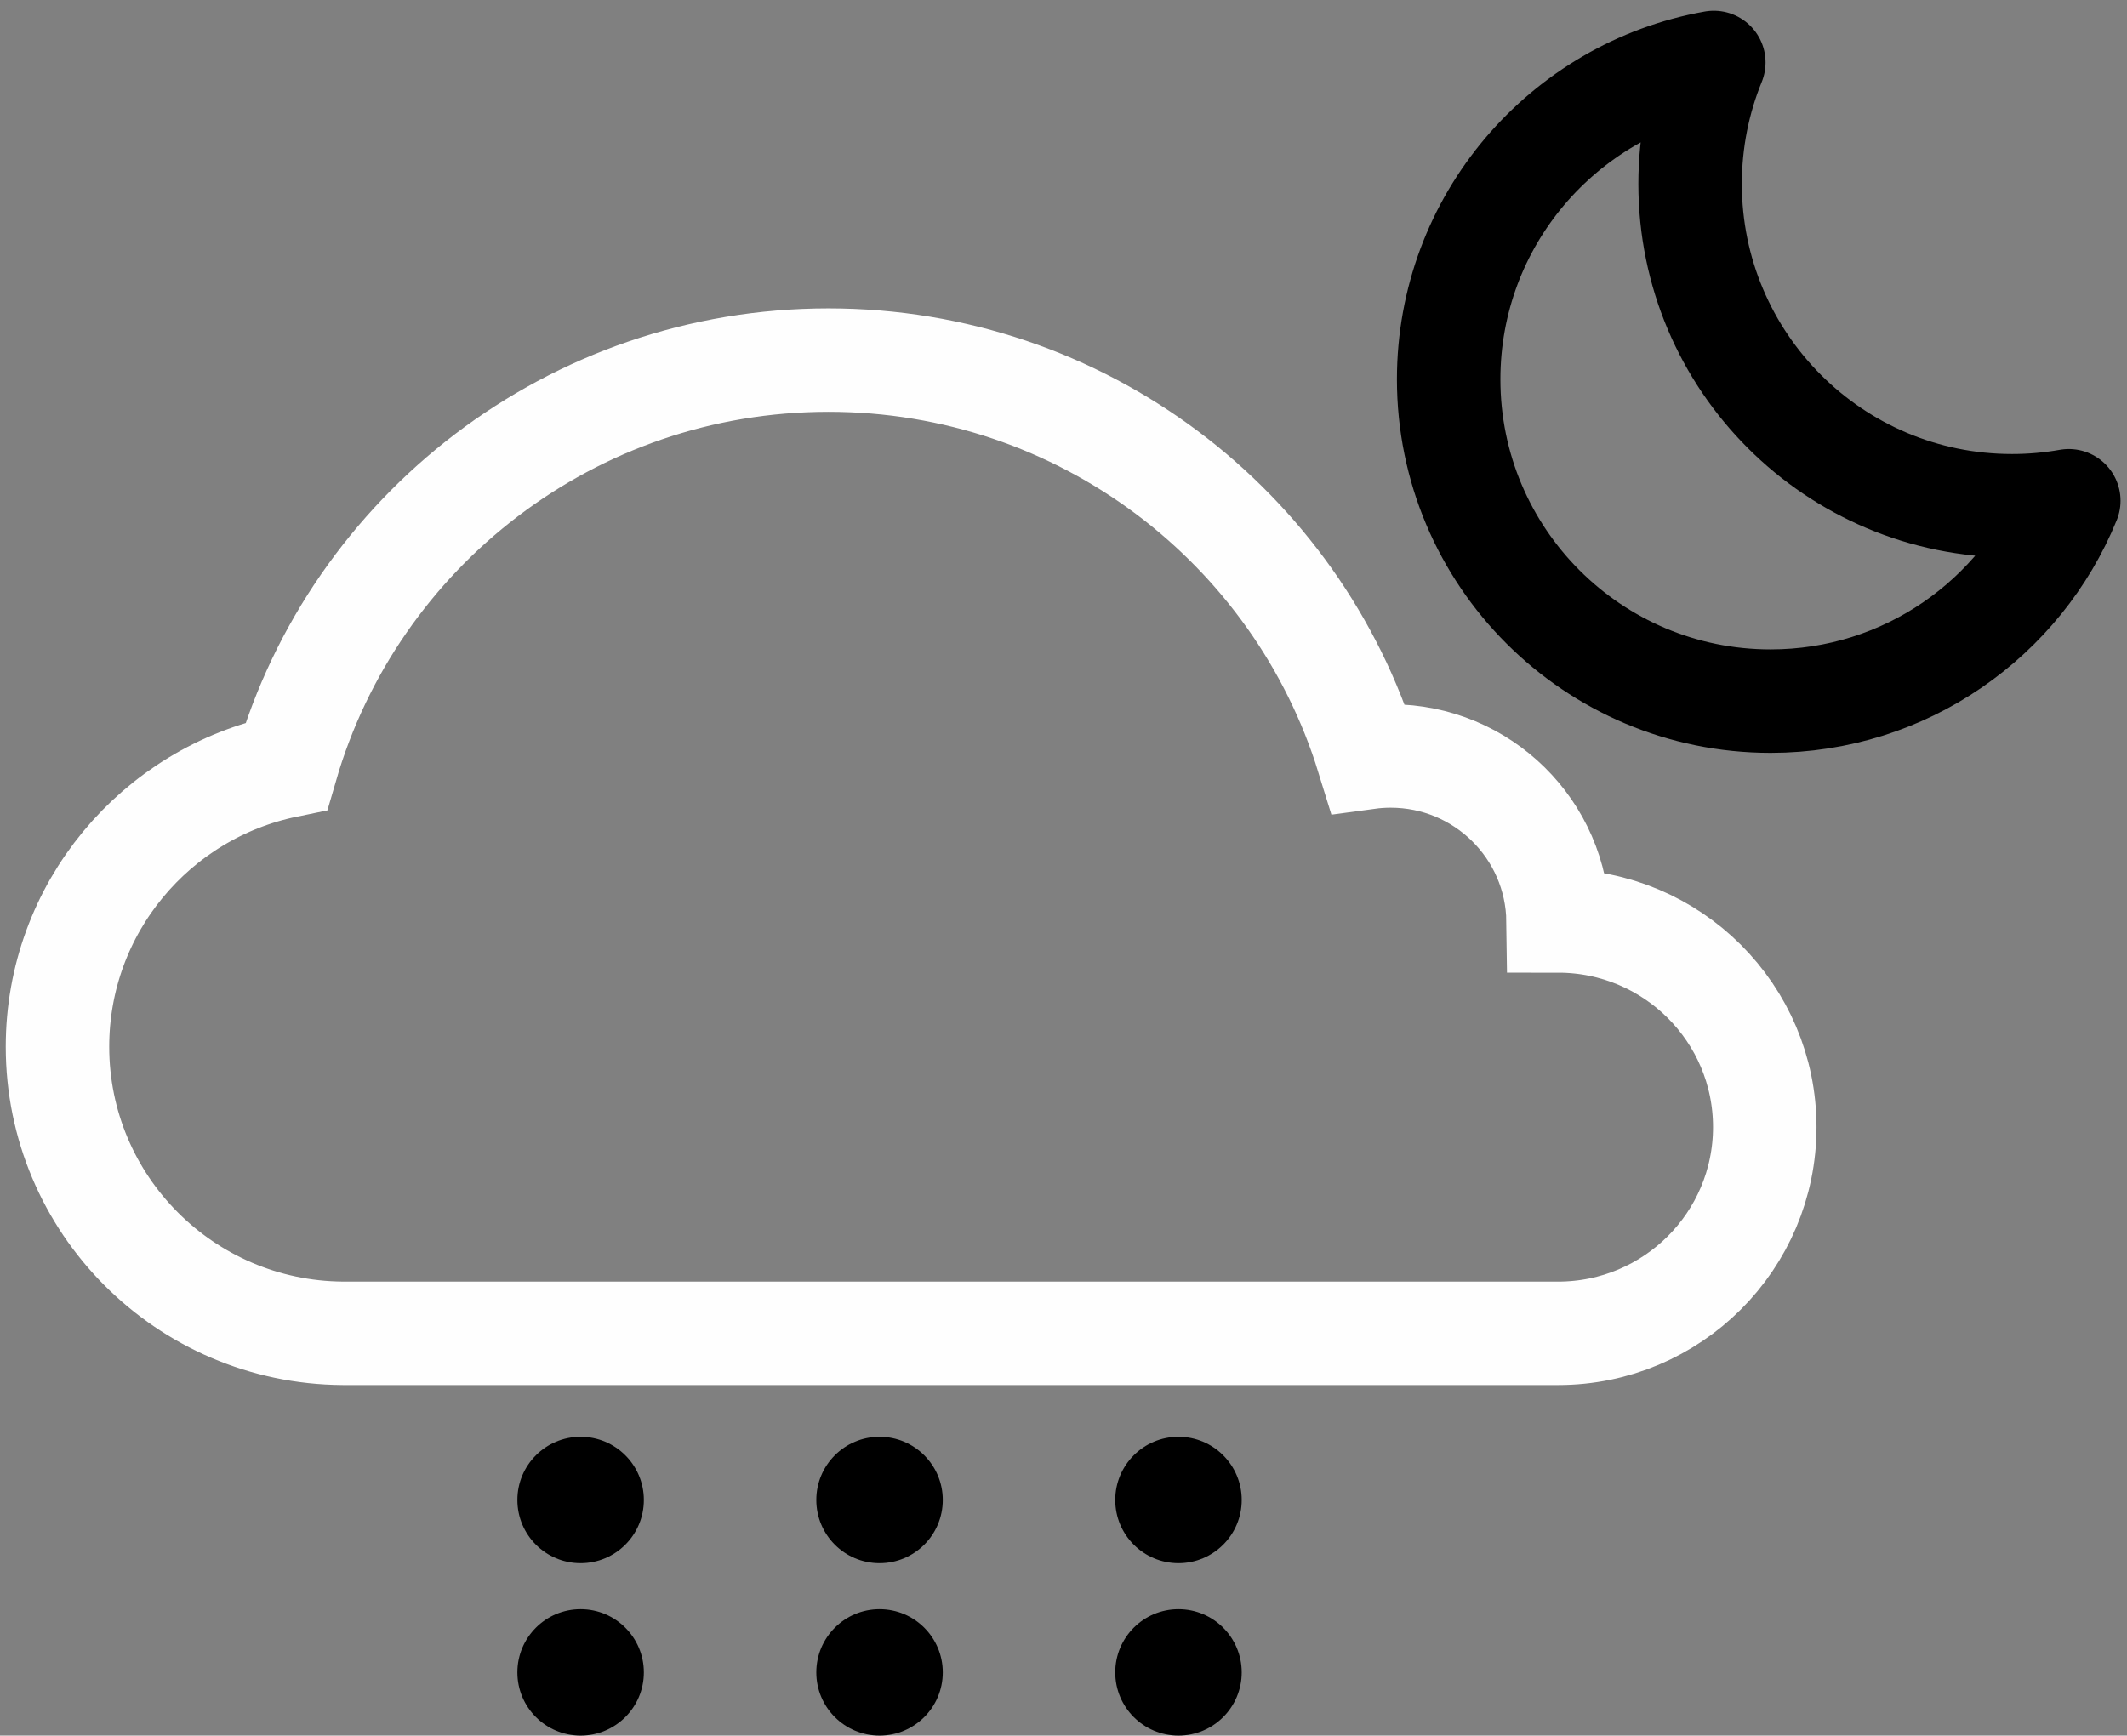 <?xml version="1.0" encoding="UTF-8"?>
<svg width="185px" height="151px" viewBox="0 0 185 151" version="1.1" xmlns="http://www.w3.org/2000/svg" xmlns:xlink="http://www.w3.org/1999/xlink">
    <rect x="0" y="0" width="185" height="151" fill="#808080" stroke="none"/>
    <!-- Generator: Sketch 41 (35326) - http://www.bohemiancoding.com/sketch -->
    <title>Cloud + Light Rain + Moon</title>
    <desc>Created with Sketch.</desc>
    <defs></defs>
    <g id="Page-1" stroke="none" stroke-width="1" fill="none" fill-rule="evenodd">
        <g id="Cloud-+-Light-Rain-+-Moon" transform="translate(5, 5)">
            <g id="Cloud" transform="translate(0, 26)" stroke="#fff" stroke-width="9" opacity="0.99">
                <path d="M113.98,34.904 C107.817,14.883 89.14,0.328 67.056,0.328 C44.701,0.328 25.836,15.243 19.911,35.645 C8.545,37.986 0,48.03 0,60.065 C0,73.776 11.091,84.903 24.809,84.999 L130.517,85 C140.446,85 148.494,76.968 148.494,67.061 C148.494,57.154 140.446,49.122 130.517,49.122 C130.419,41.18 123.937,34.771 115.955,34.771 C115.285,34.771 114.626,34.816 113.98,34.904 Z" id="Cloud-2"></path>
            </g>
            <g id="Light-Rain" transform="translate(40, 120)" fill="#000000">
                <circle id="Oval-24" cx="5.5" cy="5.5" r="5.5"></circle>
                <circle id="Oval-24-Copy" cx="31.5" cy="5.5" r="5.5"></circle>
                <circle id="Oval-24-Copy-2" cx="57.5" cy="5.5" r="5.5"></circle>
                <circle id="Oval-24" cx="5.5" cy="20.5" r="5.5"></circle>
                <circle id="Oval-24-Copy" cx="31.5" cy="20.5" r="5.5"></circle>
                <circle id="Oval-24-Copy-2" cx="57.5" cy="20.5" r="5.5"></circle>
            </g>
            <g id="Moon" transform="translate(121, 0)" stroke="#000000" stroke-width="9" stroke-linecap="round" stroke-linejoin="round">
                <path d="M53.938,38.566 C49.768,48.792 39.726,56 28,56 C12.536,56 0,43.464 0,28 C0,14.221 9.953,2.766 23.062,0.434 C21.733,3.694 21,7.262 21,11 C21,26.464 33.536,39 49,39 C50.685,39 52.335,38.851 53.938,38.566 L53.938,38.566 Z" id="Oval-31"></path>
            </g>
        </g>
    </g>
</svg>
